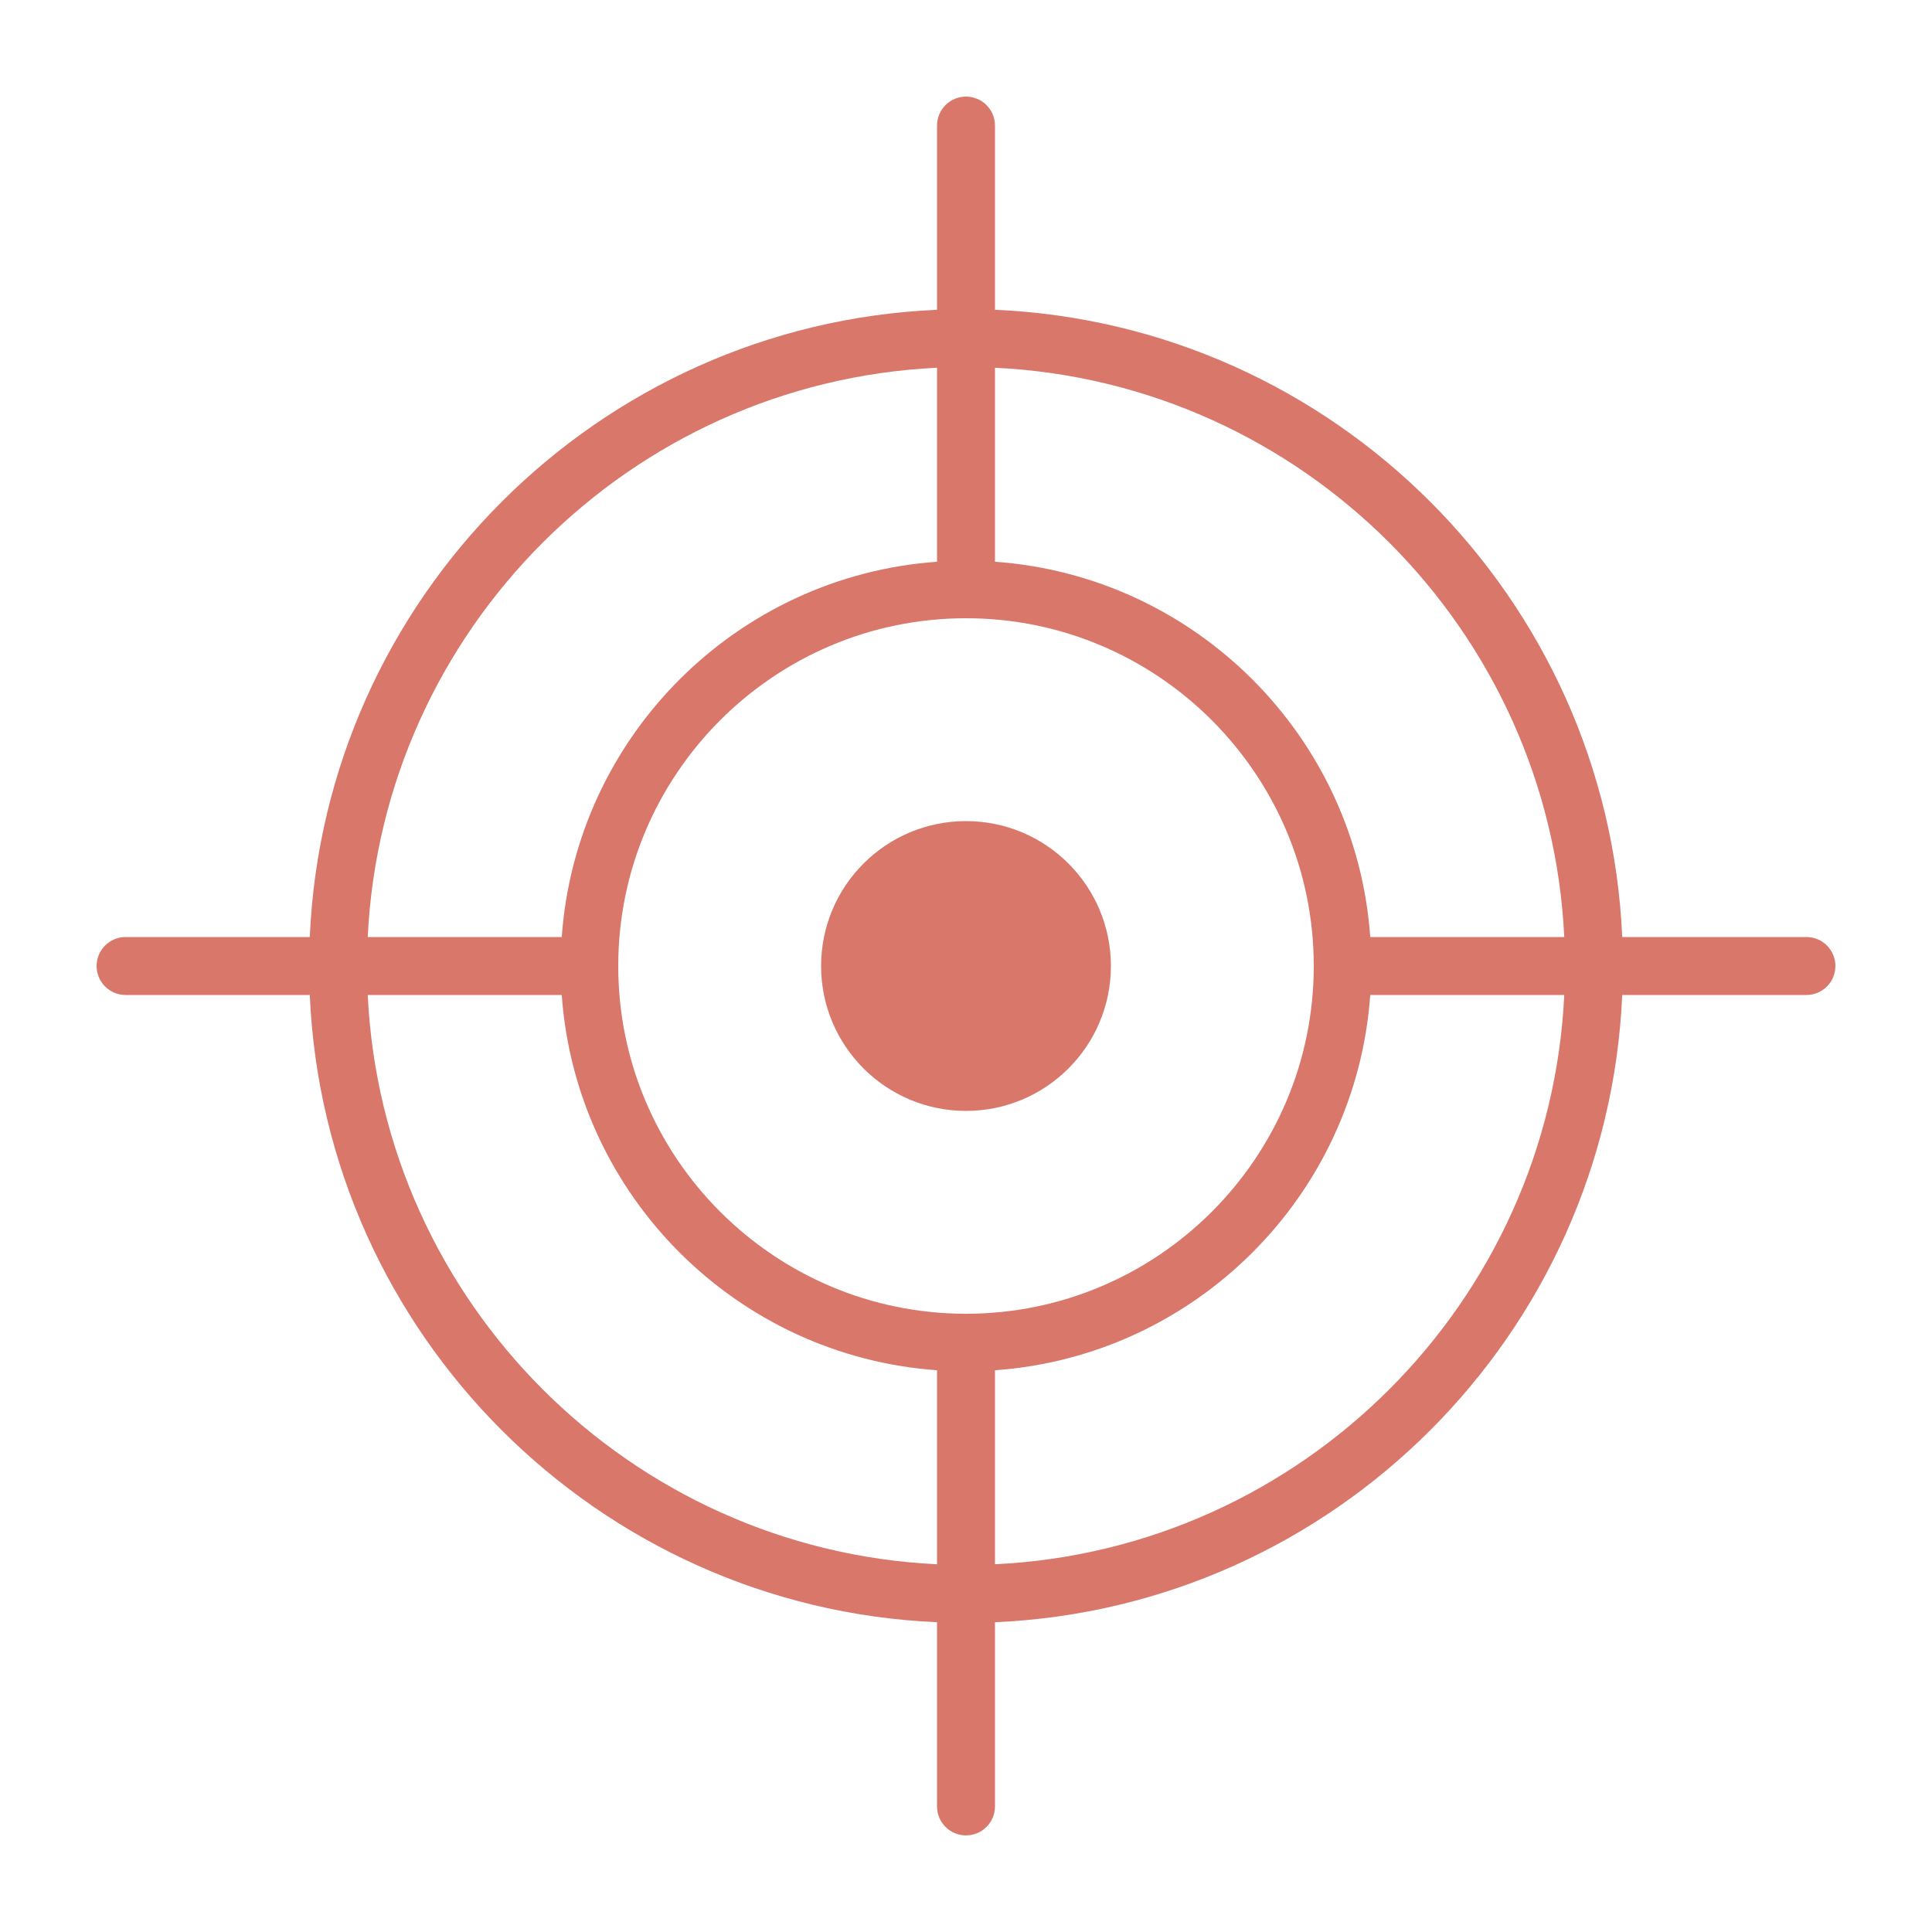 <svg fill="#D9776B" xmlns="http://www.w3.org/2000/svg" xmlns:xlink="http://www.w3.org/1999/xlink" version="1.1" x="0px" y="0px" viewBox="0 0 100 100" enable-background="new 0 0 100 100" xml:space="preserve"><g><circle cx="50" cy="50" r="7.5"></circle><path d="M93.5,48.5h-9.534C83.199,30.942,69.058,16.801,51.5,16.034V6.5C51.5,5.671,50.829,5,50,5s-1.5,0.671-1.5,1.5v9.534   C30.942,16.801,16.801,30.942,16.034,48.5H6.5C5.671,48.5,5,49.171,5,50s0.671,1.5,1.5,1.5h9.534   C16.801,69.058,30.942,83.199,48.5,83.966V93.5c0,0.829,0.671,1.5,1.5,1.5s1.5-0.671,1.5-1.5v-9.534   C69.058,83.199,83.199,69.058,83.966,51.5H93.5c0.829,0,1.5-0.671,1.5-1.5S94.329,48.5,93.5,48.5z M80.966,48.5H70.924   C70.185,38.118,61.882,29.815,51.5,29.076V19.034C67.404,19.796,80.204,32.596,80.966,48.5z M50,68c-9.925,0-18-8.075-18-18   s8.075-18,18-18s18,8.075,18,18S59.925,68,50,68z M48.5,19.034v10.042C38.118,29.815,29.815,38.118,29.076,48.5H19.034   C19.796,32.596,32.596,19.796,48.5,19.034z M19.034,51.5h10.042c0.739,10.382,9.042,18.685,19.424,19.424v10.042   C32.596,80.204,19.796,67.404,19.034,51.5z M51.5,80.966V70.924c10.382-0.739,18.685-9.042,19.424-19.424h10.042   C80.204,67.404,67.404,80.204,51.5,80.966z"></path></g></svg>